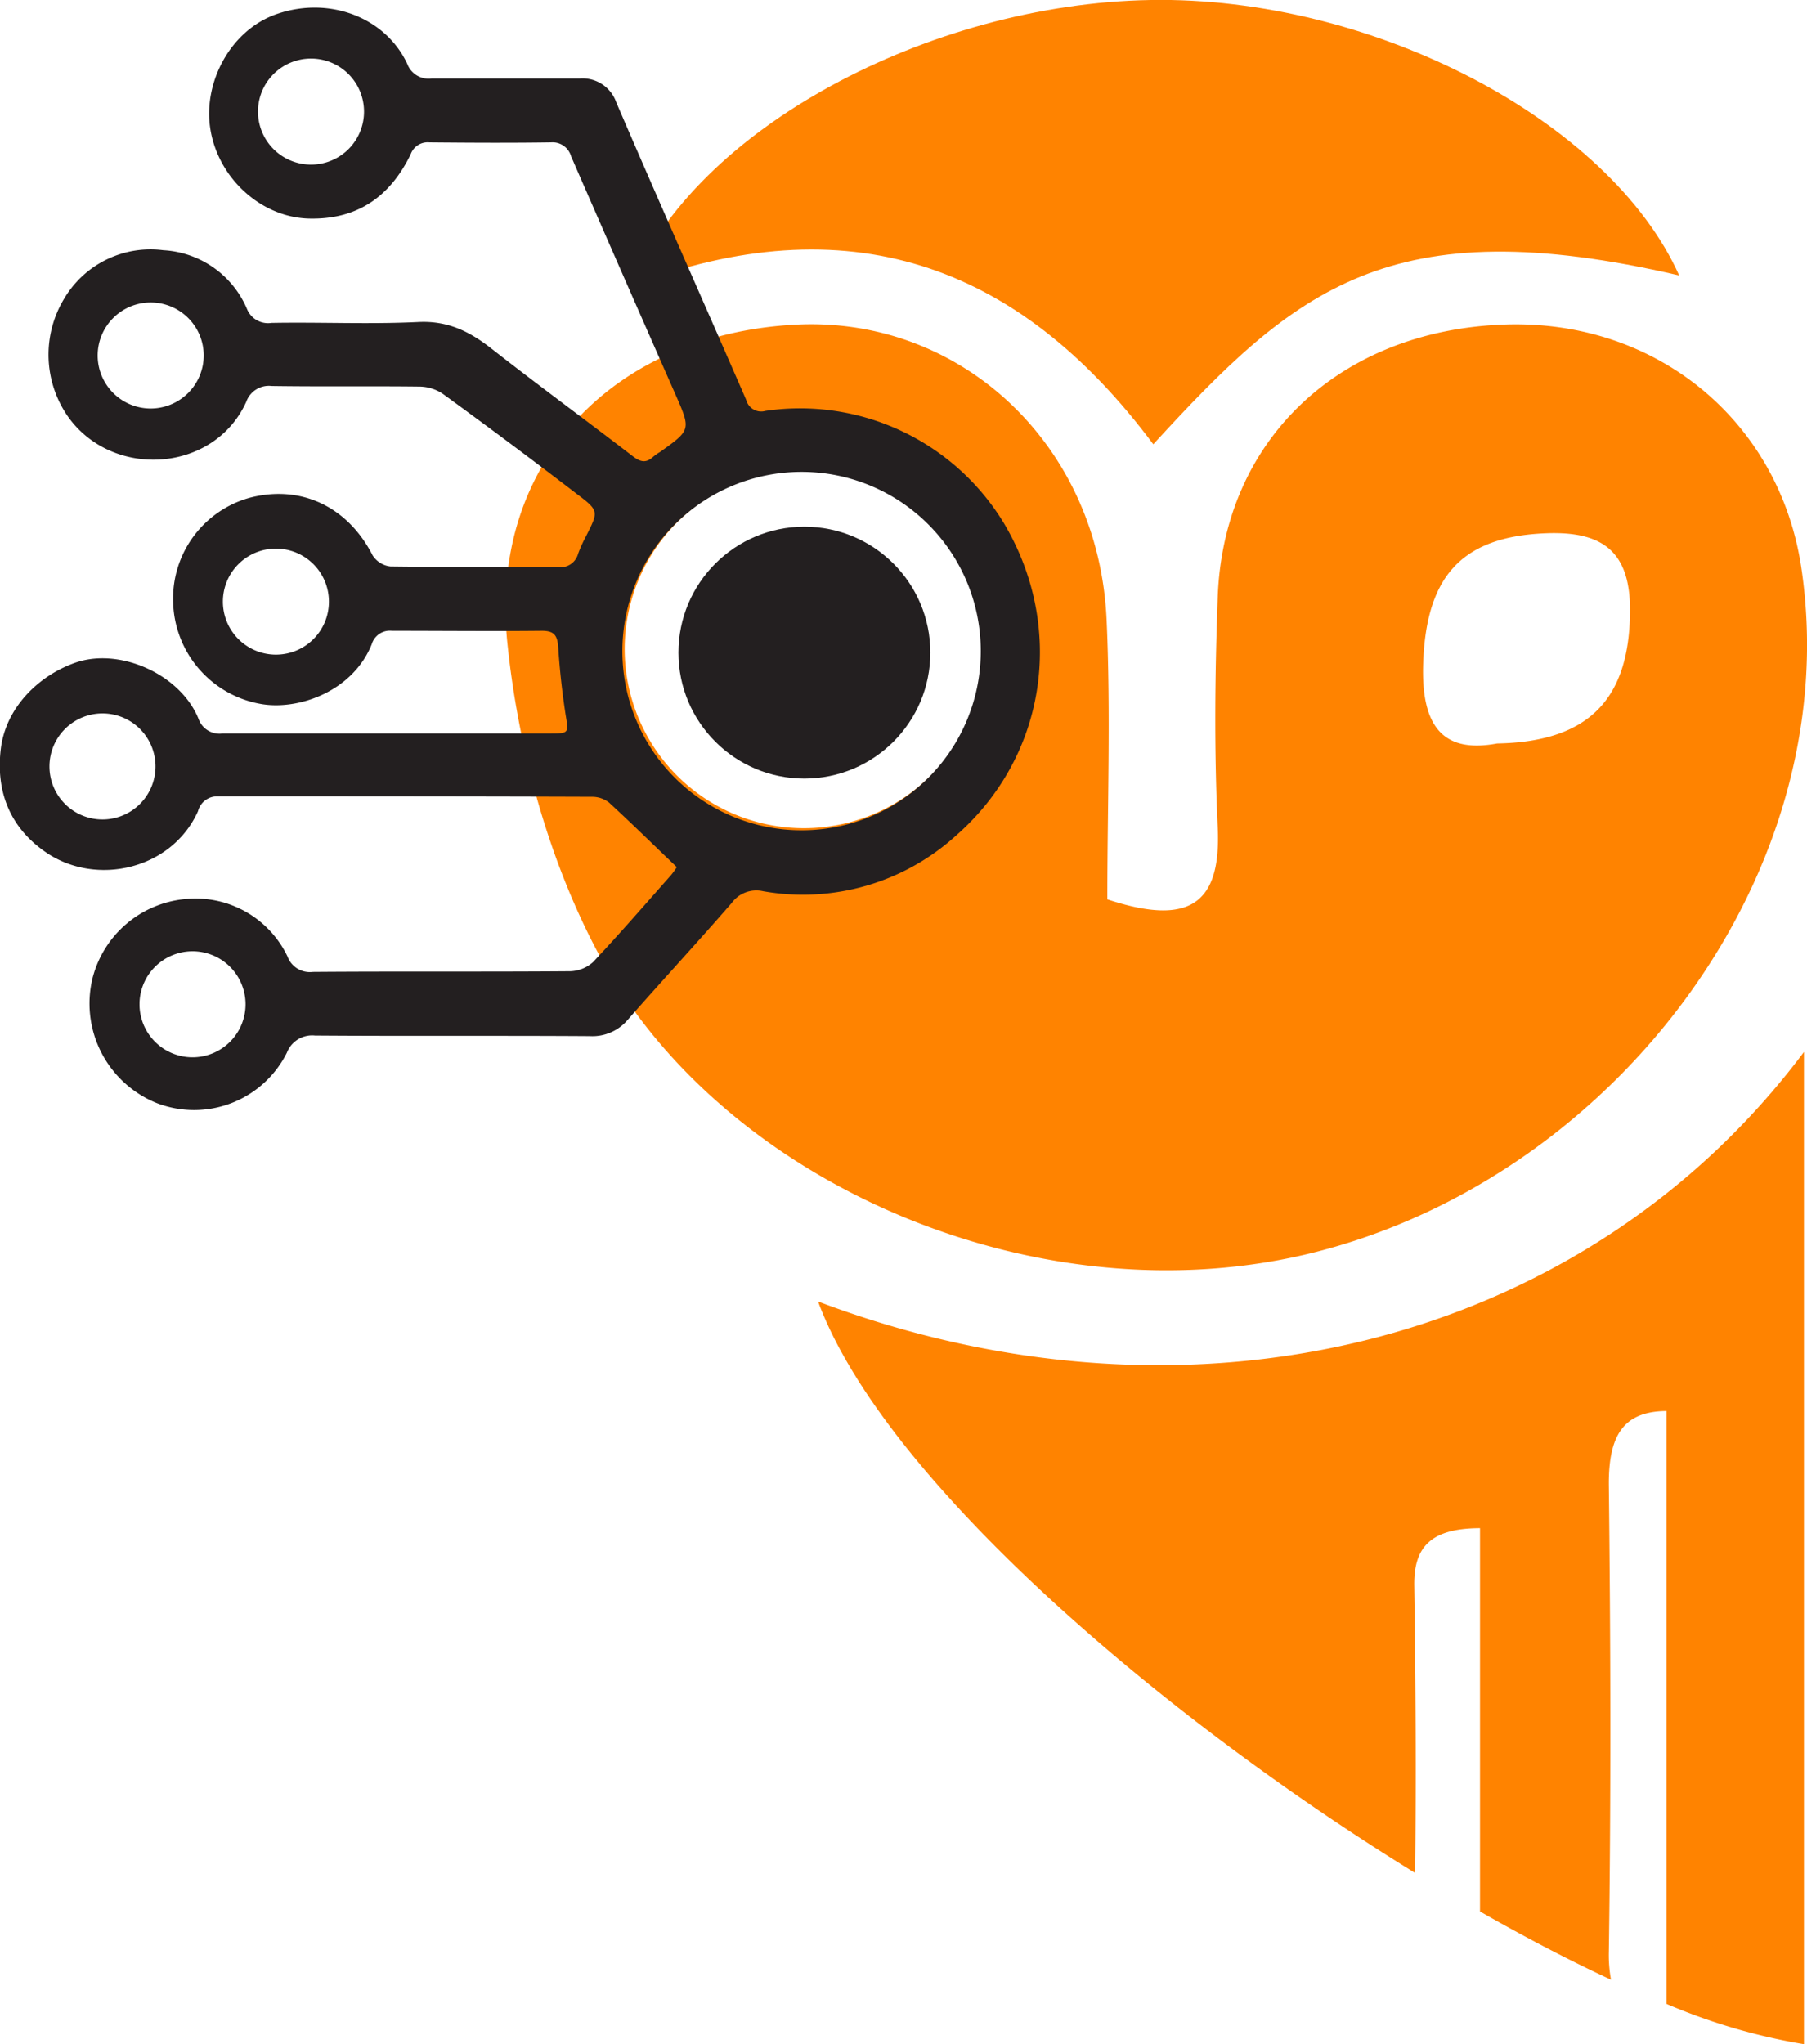 <svg xmlns="http://www.w3.org/2000/svg" viewBox="0 0 244.03 276.07"><defs><style>.cls-1{fill:#ff8300;}.cls-2{fill:#231f20;}</style></defs><g id="Layer_2" data-name="Layer 2"><g id="Layer_1-2" data-name="Layer 1"><path class="cls-1" d="M155.75,60c-18.38-24.65-41.48-32.43-70.52-21.41C93.81,17.46,125.41.52,155.36,0s62,16.24,71.41,37.2C187.62,28.11,174.93,39.07,155.75,60Z"/><path class="cls-1" d="M110.48,175.77c8.75,23.74,45.79,55.71,80.63,77.18.15-12.94.07-25.89-.12-38.83-.07-5.25,2.29-7.72,8.88-7.74v51.77c6.11,3.49,12.06,6.6,17.69,9.21a18.49,18.49,0,0,1-.29-3.75c.3-21,.24-42,0-63-.06-6.82,2-10,7.78-10.05v80.07a80.85,80.85,0,0,0,18.57,5.44v-134C214.16,181.4,161.19,194.93,110.48,175.77Z"/><path class="cls-1" d="M243.26,76.64c-3-19.88-19.66-33.53-40.09-32.81-22.25.78-37.94,15.53-38.72,36.81-.38,10.34-.49,20.72,0,31.05s-3.73,13.46-14.91,9.77c0-12.37.48-25.11-.1-37.81-1.08-23.65-19.74-41-42.07-39.8C83,45.15,66,62.43,68.52,86.85,70,101.22,74.1,116.27,80.9,128.94c16.61,30.95,59.6,49.66,96.93,40.11C218.47,158.64,249.38,117.55,243.26,76.64ZM108.57,111.85a24.2,24.2,0,1,1,24.19-24.19A24.19,24.19,0,0,1,108.57,111.85Zm93.61-11.44c-7.15,1.34-10.14-2.16-10-10.24.26-12.13,5-17.68,16.54-18.15,7.54-.31,11.49,2.31,11.41,10.57C220.05,94.24,214.74,100.19,202.18,100.41Z"/><path class="cls-2" d="M135.63,70.75a32.18,32.18,0,0,0-32.26-15.26,2.09,2.09,0,0,1-2.6-1.49C94.94,40.6,89,27.25,83.23,13.84A4.83,4.83,0,0,0,78.3,10.6c-6.68,0-13.36,0-20,0a3.07,3.07,0,0,1-3.31-2C52,2.28,44.43-.51,37.45,1.87c-6.41,2.18-10,9.36-9.06,15.44,1,6.68,6.83,12.06,13.37,12.21s10.93-3,13.69-8.66A2.44,2.44,0,0,1,58,19.23c5.47.05,10.95.08,16.42,0a2.59,2.59,0,0,1,2.7,1.87q7,16.08,14.08,32.13c2.12,4.83,2.13,4.82-2.09,7.83a6.76,6.76,0,0,0-.87.61c-1,.93-1.76.73-2.78-.05C79.12,56.74,72.65,52,66.33,47.05c-2.94-2.3-5.89-3.76-9.85-3.56-6.59.32-13.21,0-19.82.12a3.07,3.07,0,0,1-3.33-1.94,13.05,13.05,0,0,0-11.27-7.88A13.55,13.55,0,0,0,8.65,40.36a14.61,14.61,0,0,0,.6,16c6.08,8.39,19.67,7.45,24-2.08a3.24,3.24,0,0,1,3.44-2.15c6.67.1,13.36,0,20,.08a5.75,5.75,0,0,1,3.14,1Q69,59.88,77.94,66.74c3,2.26,2.88,2.34,1.18,5.72a18.67,18.67,0,0,0-1.05,2.33,2.47,2.47,0,0,1-2.74,1.8c-7.53,0-15.07,0-22.6-.09A3.28,3.28,0,0,1,50.32,75C47,68.5,40.7,65.37,33.65,67.24a14.12,14.12,0,0,0-10.27,14A14.33,14.33,0,0,0,35.46,95.11c5.07.78,12.22-1.84,14.74-8.1a2.56,2.56,0,0,1,2.74-1.82c6.75,0,13.5.07,20.25,0,1.75,0,2.09.72,2.2,2.29q.3,4.56,1,9.08c.4,2.41.46,2.5-2,2.5-14.78,0-29.56,0-44.34,0a3,3,0,0,1-3.25-2c-2.44-6-10.67-9.69-16.69-7.54-5,1.78-9.33,6.11-10,11.6-.71,5.84,1.29,10.74,6.18,14.05,6.79,4.57,16.93,2.24,20.45-5.62a2.66,2.66,0,0,1,2.66-2c16.84,0,33.68,0,50.52.06a3.71,3.71,0,0,1,2.31.76c3,2.76,5.93,5.64,9.17,8.74a11.19,11.19,0,0,1-.79,1.09c-3.49,3.94-6.93,7.92-10.53,11.74A4.82,4.82,0,0,1,77,131.17c-11.58.09-23.16,0-34.75.09a3.22,3.22,0,0,1-3.43-2.1,13.77,13.77,0,0,0-13.93-7.73,14.29,14.29,0,0,0-12.4,10.7A14.5,14.5,0,0,0,21.23,149a14,14,0,0,0,17.52-6.85,3.65,3.65,0,0,1,3.79-2.3c12.36.09,24.73,0,37.09.08a6.26,6.26,0,0,0,5.2-2.27c4.64-5.28,9.41-10.45,14-15.73a4.11,4.11,0,0,1,4.23-1.57,30.77,30.77,0,0,0,26.08-7.54C141.38,102.07,143.88,84.71,135.63,70.75ZM42,22.23a7.16,7.16,0,1,1,7.16-7.15A7.15,7.15,0,0,1,42,22.23ZM20.35,55.17A7.16,7.16,0,1,1,27.51,48,7.17,7.17,0,0,1,20.35,55.17ZM37.26,88.41a7.16,7.16,0,1,1,7.16-7.16A7.15,7.15,0,0,1,37.26,88.41ZM13.87,110.67A7.16,7.16,0,1,1,21,103.51,7.16,7.16,0,0,1,13.87,110.67ZM26,142.79a7.16,7.16,0,1,1,7.16-7.16A7.16,7.16,0,0,1,26,142.79Zm82.25-30.66a24.2,24.2,0,1,1,24.2-24.2A24.19,24.19,0,0,1,108.24,112.13Z"/><circle class="cls-2" cx="108.63" cy="88.14" r="17.01"/></g></g></svg>